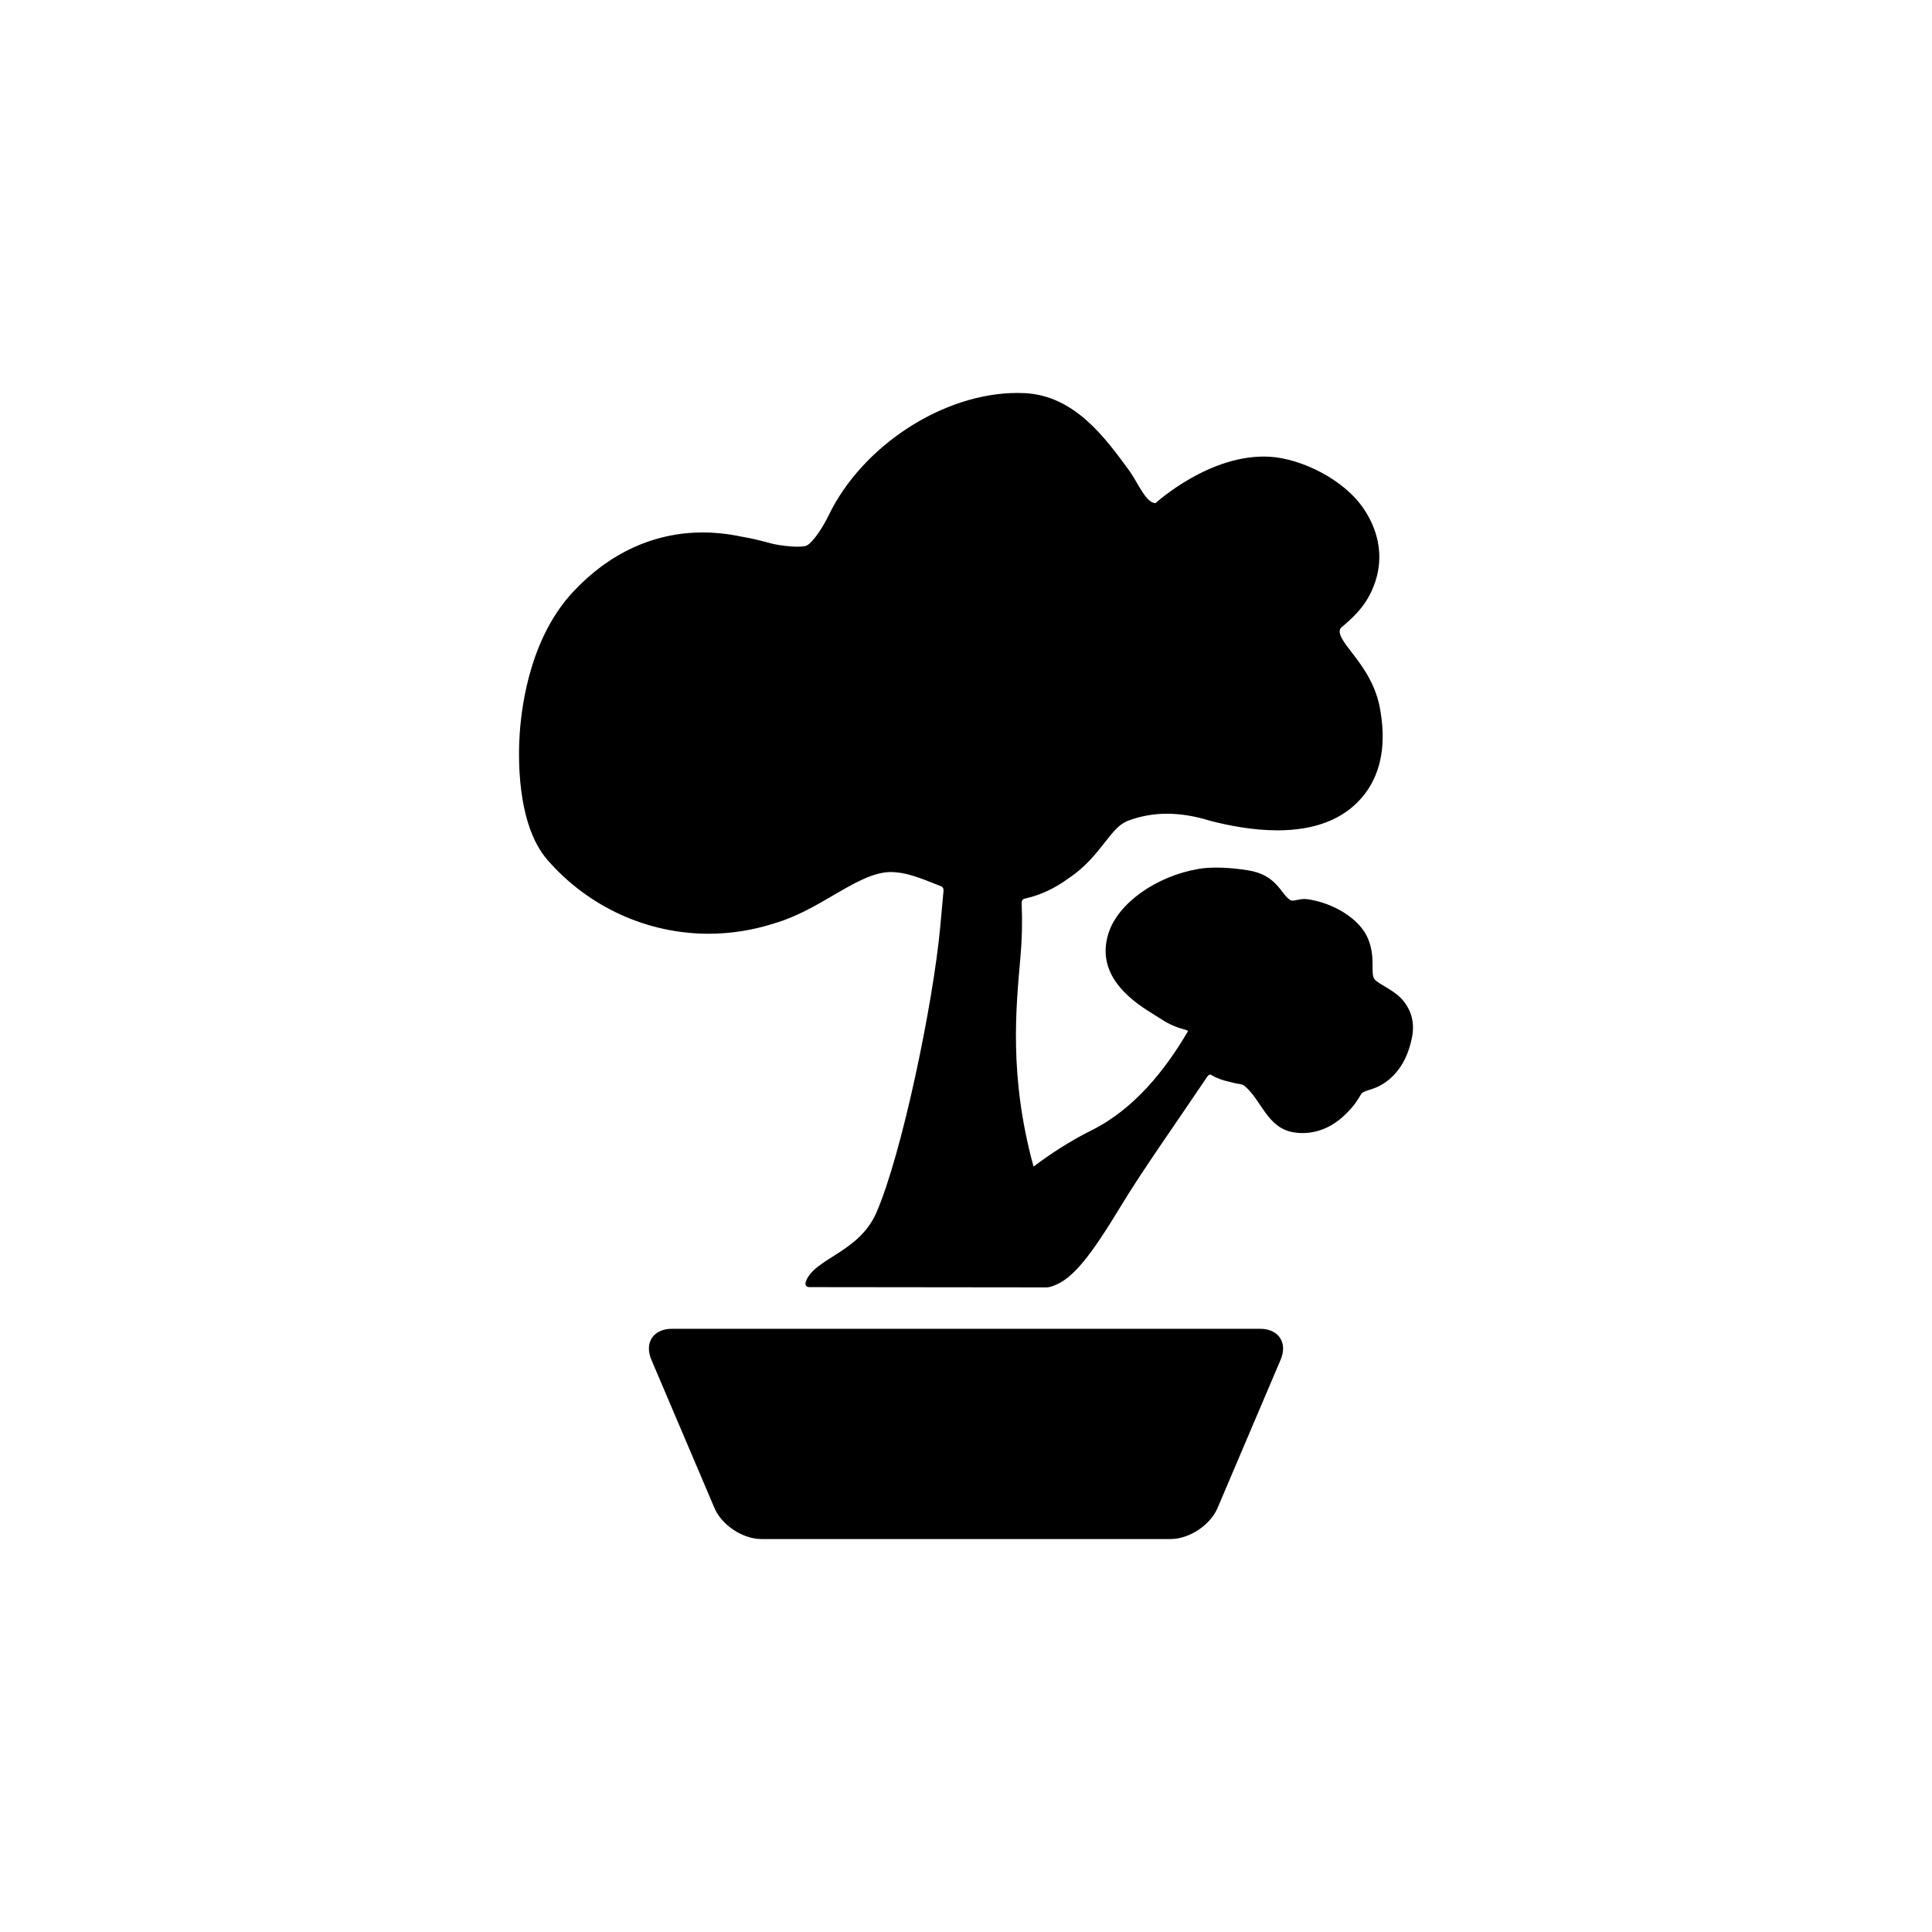 <?xml version="1.0" encoding="utf-8"?>
<!-- Generator: Adobe Illustrator 16.0.0, SVG Export Plug-In . SVG Version: 6.00 Build 0)  -->
<!DOCTYPE svg PUBLIC "-//W3C//DTD SVG 1.1//EN" "http://www.w3.org/Graphics/SVG/1.1/DTD/svg11.dtd">
<svg version="1.1" xmlns="http://www.w3.org/2000/svg" xmlns:xlink="http://www.w3.org/1999/xlink" x="0px" y="0px" width="512px"
	 height="512px" viewBox="0 0 512 512" enable-background="new 0 0 512 512" xml:space="preserve">
<g id="Capa_2">
</g>
<g id="Artwork">
</g>
<g id="Layer_3">
</g>
<g id="Layer_4">
</g>
<g id="Layer_5">
	<g>
		<path d="M322.652,399.658c-1.92,4.512-7.502,8.203-12.405,8.203H201.753c-4.903,0-10.486-3.691-12.405-8.203l-16.726-39.308
			c-1.919-4.512,0.521-8.203,5.425-8.203h155.905c4.903,0,7.345,3.691,5.425,8.203L322.652,399.658z"/>
		<g>
			<path d="M372.138,265.535c-2.326-3.153-6.779-4.584-7.893-6.069c-1.154-1.542,0.393-5.633-1.708-10.715
				c-2.163-5.233-9.073-9.421-15.937-10.438c-2.301-0.341-3.787,0.757-4.668,0.21c-2.56-1.589-3.469-6.646-11.183-7.877
				c-4.607-0.735-9.454-1.004-13.144-0.371c-11.184,1.921-21.186,9.014-23.783,16.868c-3.931,11.894,7.289,18.827,12.08,21.789
				c0.566,0.35,1.127,0.695,1.658,1.037c2.214,1.516,4.431,2.344,6.271,2.85c0.474,0.13,1.21,0.244,0.875,0.661
				c-5.722,9.746-13.947,20.369-25.482,26.095c-5.7,2.83-10.868,6.221-15.326,9.592c-6.556-24.059-4.649-41.977-3.455-55.708
				c0.41-4.712,0.511-8.926,0.306-14.226c0.043-0.921,0.619-1.042,0.943-1.115c4.035-0.898,7.925-2.713,11.619-5.451
				c4.351-2.891,7.174-6.487,9.453-9.39c2.4-3.058,3.774-4.723,5.934-5.676c3.428-1.315,6.892-1.954,10.584-1.954
				c3.509,0,7.274,0.606,11.194,1.802l0.199,0.061l0.203,0.053c4.368,1.136,10.973,2.489,17.625,2.489
				c9.988,0,17.55-2.95,22.475-8.769c4.786-5.656,6.431-13.267,4.886-22.625c-1.06-7.226-4.864-12.164-7.925-16.137
				c-1.511-1.96-3.938-4.959-2.451-6.245c2.512-2.172,6.406-5.311,8.532-10.922c2.692-6.689,1.785-13.939-2.563-20.437
				c-5.39-8.053-16.832-13.396-24.949-13.874c-15.874-0.934-30.262,12.285-30.27,12.286c-2.512,0.09-4.845-5.682-6.897-8.496
				c-6.495-8.9-14.577-19.977-27.756-20.646c-0.66-0.033-1.327-0.049-1.997-0.049c-19.578,0-41.078,13.962-50.01,32.476
				c-1.561,3.232-4.092,7.027-5.723,7.927c-1.295,0.714-6.858,0.184-9.626-0.559c-2.138-0.574-4.787-1.285-8.022-1.827
				c-3.363-0.696-6.725-1.048-9.995-1.048c-12.9,0-24.793,5.462-34.39,15.794c-10.772,11.595-13.448,28.38-14.085,37.354
				c-0.387,5.464-1.003,24.038,7.344,33.635c10.814,12.433,26.382,19.563,42.712,19.564c0.001,0,0.002,0,0.002,0
				c5.894,0,11.783-0.938,17.505-2.786c5.761-1.698,10.719-4.591,15.516-7.39c5.446-3.179,10.591-6.181,15.256-6.181
				c0.319,0,0.629,0.013,0.946,0.039l0.182,0.014c3.441,0.224,7.122,1.699,11.02,3.26c0.418,0.167,0.843,0.337,1.271,0.507
				c0.209,0.083,0.594,0.396,0.551,1.134c-0.283,3.139-0.519,5.728-0.866,9.524c-1.862,20.316-10.228,60.58-16.976,75.891
				c-4.632,10.511-16.385,11.984-18.634,18.149c-0.196,0.537-0.286,1.556,1.131,1.489c0,0,62.266,0.067,62.667,0.067
				c0.742,0,1.453-0.296,1.883-0.452c5.145-1.873,9.847-7.953,18.029-21.475c5.499-9.088,14.377-21.593,22.668-33.93
				c0.642-0.877,1.021-0.443,1.292-0.29c1.236,0.697,2.719,1.272,4.525,1.651c0.617,0.163,1.181,0.298,1.717,0.427
				c0.699,0.167,1.671,0.096,2.449,0.769c4.486,3.877,5.938,11.102,12.968,12.223c0,0,0,0,0.001,0
				c2.896,0.462,8.543,0.418,13.918-5.037c2.043-2.021,2.999-3.551,3.875-5.07c0.465-0.806,2.168-1.083,3.373-1.546
				c4.545-1.682,8.028-5.769,9.57-11.243C374.307,274.799,375.649,270.143,372.138,265.535z"/>
		</g>
	</g>
</g>
</svg>
